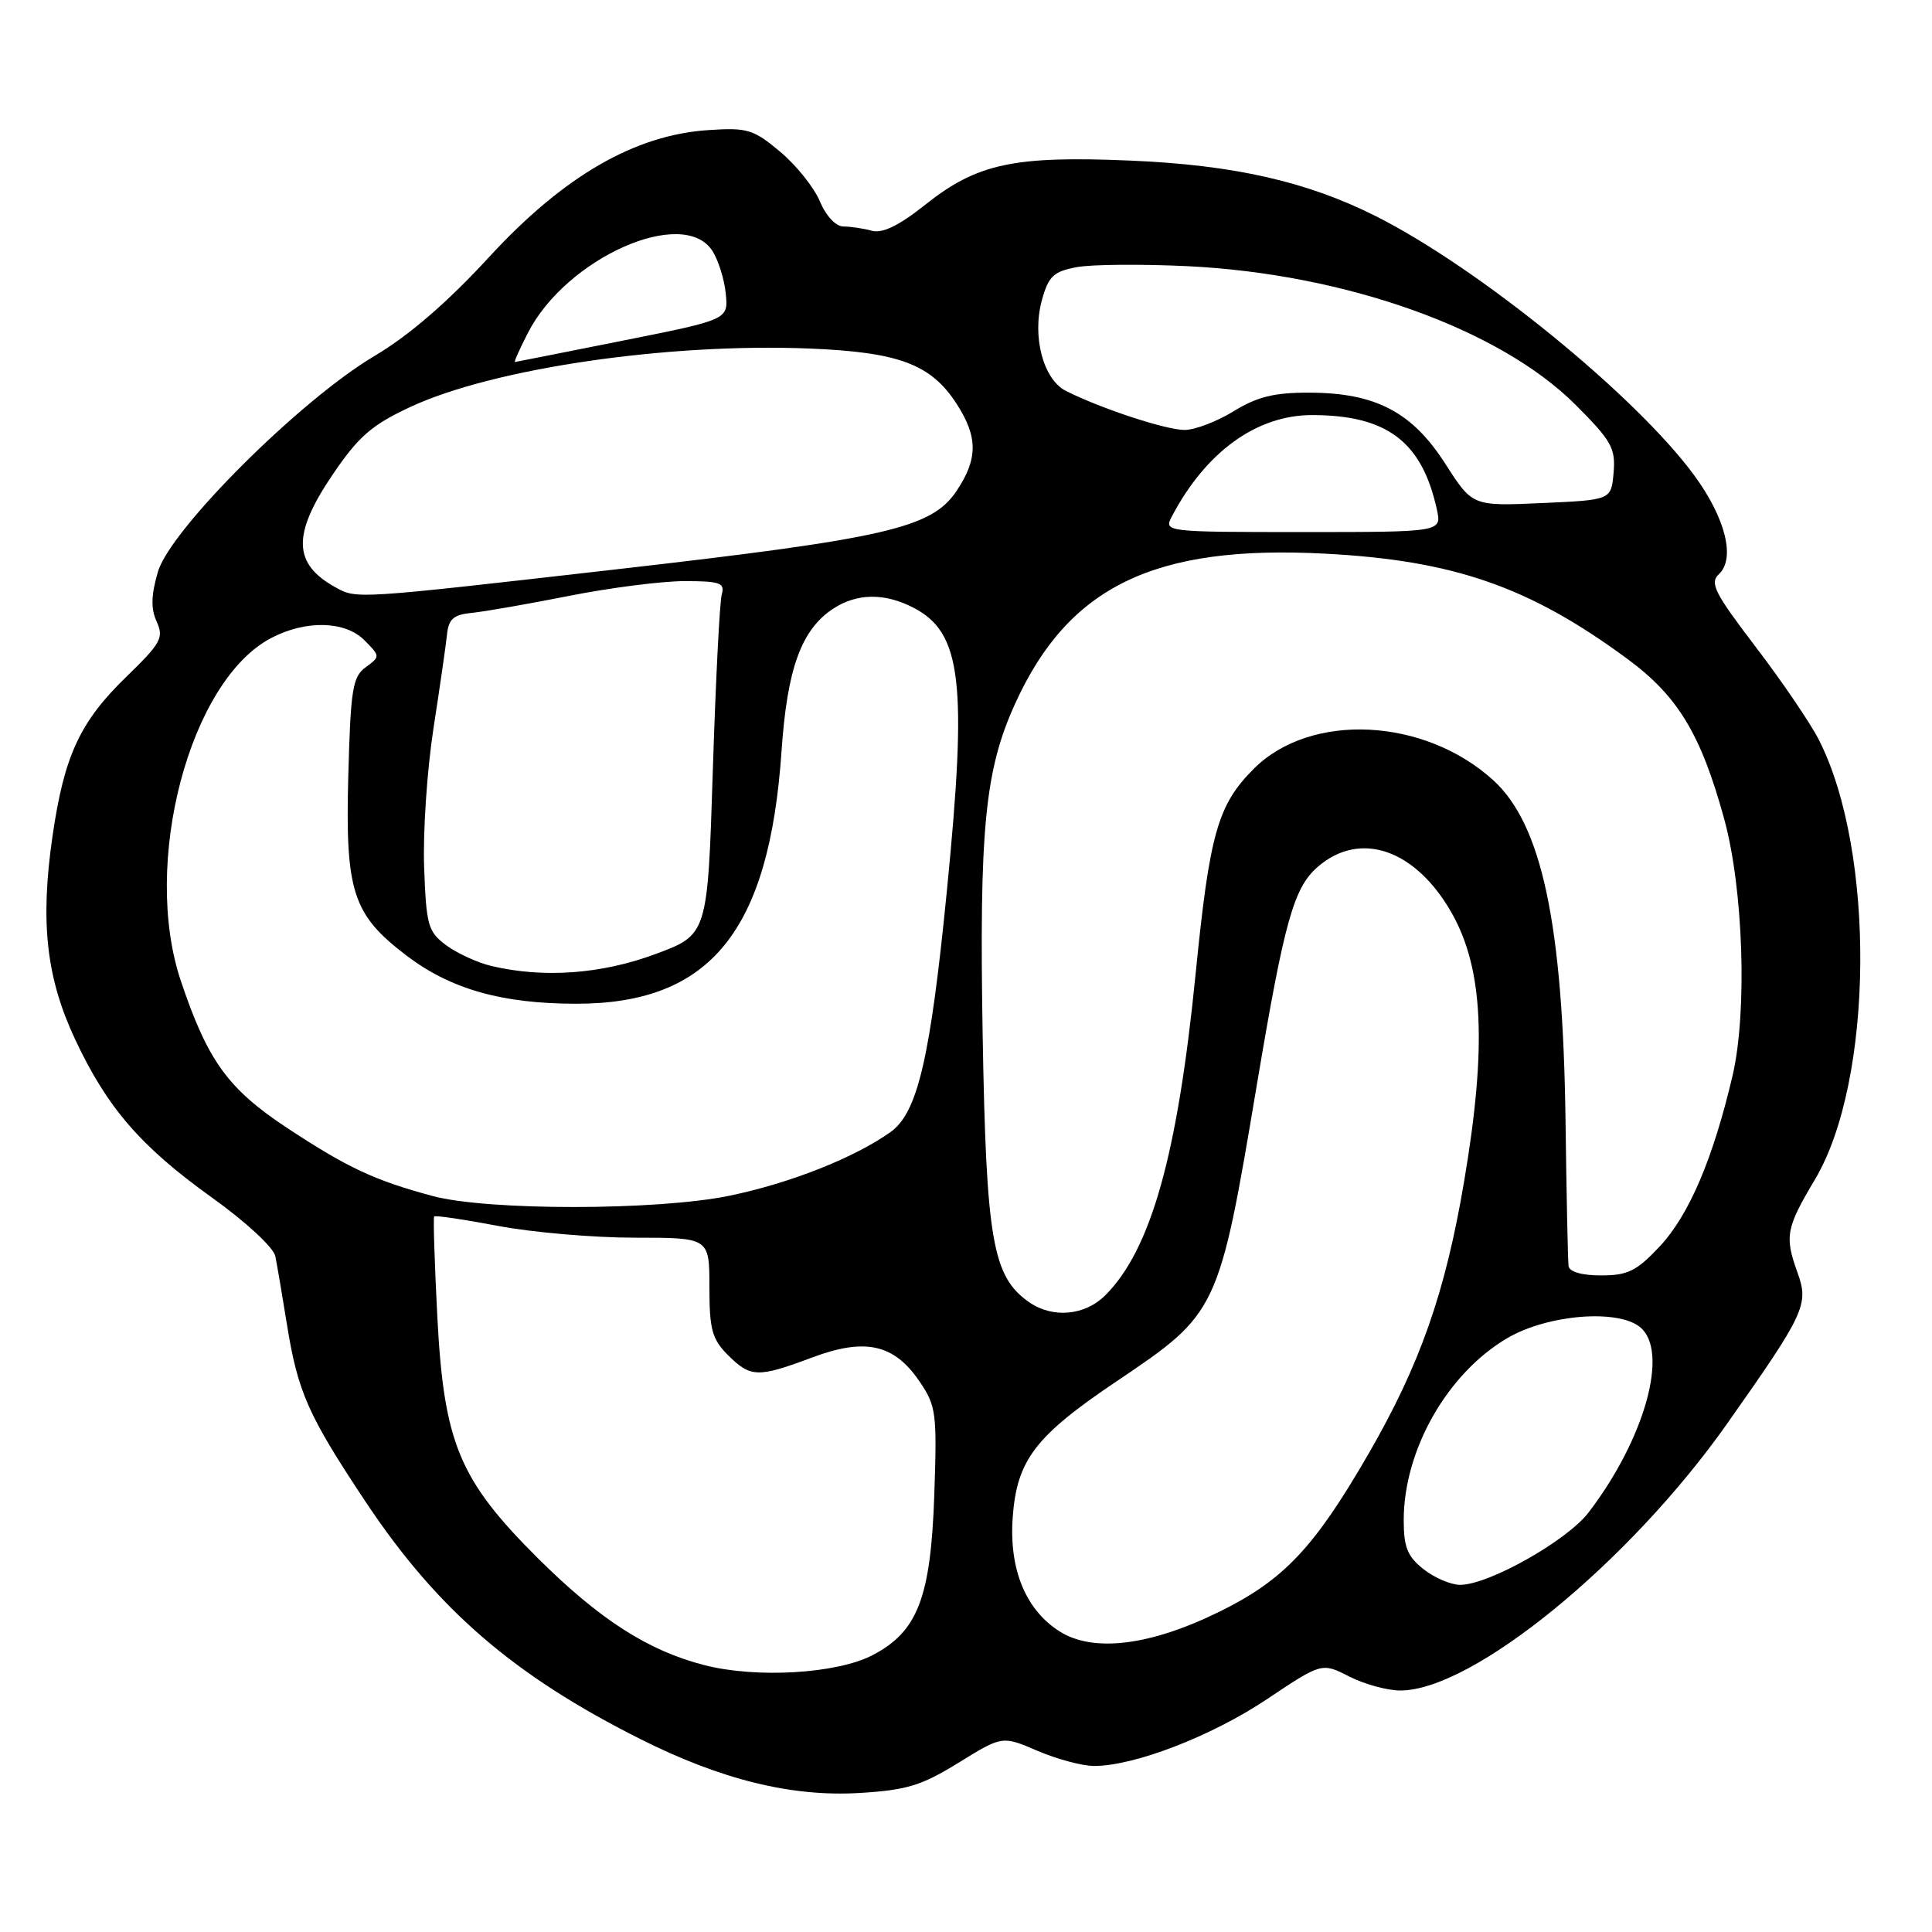 <?xml version="1.0" encoding="UTF-8" standalone="no"?>
<!DOCTYPE svg PUBLIC "-//W3C//DTD SVG 1.1//EN" "http://www.w3.org/Graphics/SVG/1.1/DTD/svg11.dtd" >
<svg xmlns="http://www.w3.org/2000/svg" xmlns:xlink="http://www.w3.org/1999/xlink" version="1.1" viewBox="0 0 256 256">
 <g >
 <path fill="currentColor"
d=" M 127.03 233.56 C 132.81 229.99 132.81 229.99 137.49 232.00 C 140.06 233.10 143.43 234.00 144.98 234.00 C 150.31 234.00 160.52 230.06 167.83 225.18 C 175.15 220.29 175.15 220.29 178.79 222.15 C 180.79 223.17 183.83 224.00 185.55 224.00 C 195.13 224.00 215.88 207.06 228.87 188.62 C 239.16 174.02 239.71 172.85 238.18 168.63 C 236.45 163.83 236.65 162.73 240.50 156.27 C 248.28 143.20 248.54 112.79 241.00 98.01 C 239.88 95.81 236.12 90.28 232.64 85.72 C 227.18 78.56 226.51 77.25 227.77 76.07 C 229.98 74.00 228.64 68.64 224.49 62.98 C 216.75 52.44 196.01 35.55 182.34 28.66 C 173.21 24.06 163.53 21.86 149.80 21.28 C 134.33 20.62 129.46 21.67 122.61 27.12 C 119.13 29.89 116.95 30.95 115.54 30.58 C 114.42 30.27 112.72 30.02 111.76 30.01 C 110.75 30.01 109.45 28.62 108.64 26.68 C 107.87 24.85 105.51 21.89 103.37 20.10 C 99.82 17.13 99.03 16.89 93.83 17.24 C 84.08 17.89 74.66 23.35 64.79 34.08 C 59.27 40.08 54.20 44.45 49.62 47.17 C 39.80 52.98 22.59 70.14 20.93 75.75 C 20.02 78.87 19.97 80.64 20.76 82.37 C 21.73 84.50 21.32 85.23 16.80 89.62 C 10.58 95.64 8.50 100.13 6.95 110.85 C 5.31 122.18 6.13 129.55 9.94 137.69 C 14.19 146.77 18.65 151.93 28.09 158.69 C 32.58 161.90 36.24 165.29 36.48 166.45 C 36.71 167.58 37.40 171.62 38.01 175.43 C 39.46 184.48 40.81 187.52 48.49 199.06 C 57.97 213.29 68.08 222.02 84.88 230.45 C 95.60 235.83 104.89 238.11 113.87 237.58 C 120.15 237.20 122.10 236.61 127.03 233.56 Z  M 93.38 220.65 C 85.90 218.75 79.43 214.59 71.24 206.44 C 60.85 196.09 58.82 191.21 57.95 174.50 C 57.58 167.35 57.39 161.36 57.53 161.19 C 57.67 161.02 61.48 161.58 66.00 162.44 C 70.52 163.30 78.67 164.00 84.11 164.00 C 94.00 164.00 94.00 164.00 94.00 170.55 C 94.00 176.16 94.35 177.44 96.45 179.55 C 99.45 182.54 100.41 182.57 107.57 179.89 C 114.64 177.24 118.45 178.08 121.83 183.03 C 124.05 186.29 124.17 187.21 123.80 198.05 C 123.33 211.71 121.60 216.21 115.61 219.32 C 110.88 221.78 100.30 222.41 93.38 220.65 Z  M 140.42 216.18 C 135.91 213.33 133.69 207.95 134.19 201.05 C 134.74 193.46 137.17 190.28 148.00 183.00 C 161.39 173.99 161.50 173.78 166.55 143.68 C 170.19 122.02 171.42 117.63 174.61 114.86 C 180.23 109.99 187.59 112.54 192.38 121.01 C 196.55 128.41 197.03 138.66 194.01 156.50 C 191.52 171.28 188.15 180.87 181.27 192.75 C 174.15 205.06 170.11 209.34 161.70 213.50 C 152.48 218.06 144.90 219.01 140.42 216.18 Z  M 188.63 207.93 C 186.50 206.25 186.00 205.02 186.00 201.44 C 186.00 192.12 191.78 181.97 199.74 177.30 C 205.07 174.18 214.39 173.42 217.34 175.87 C 221.18 179.05 217.96 190.64 210.51 200.39 C 207.66 204.14 197.26 210.00 193.48 210.00 C 192.26 210.00 190.08 209.07 188.63 207.93 Z  M 136.34 172.53 C 131.52 169.15 130.68 164.33 130.21 137.29 C 129.74 109.84 130.50 102.06 134.50 93.26 C 141.57 77.70 152.94 72.18 175.50 73.36 C 192.64 74.25 202.64 77.73 215.64 87.31 C 222.33 92.24 225.38 97.28 228.46 108.50 C 231.01 117.78 231.54 134.08 229.58 142.50 C 227.00 153.53 223.80 161.03 219.90 165.18 C 216.86 168.42 215.68 169.00 212.15 169.00 C 209.58 169.00 207.94 168.52 207.84 167.75 C 207.75 167.06 207.57 158.40 207.44 148.50 C 207.10 122.41 204.30 109.23 197.85 103.37 C 188.71 95.07 173.65 94.35 166.14 101.86 C 161.35 106.65 160.28 110.44 158.43 129.00 C 156.04 153.01 152.52 165.57 146.46 171.63 C 143.75 174.34 139.47 174.72 136.34 172.53 Z  M 57.29 158.47 C 49.62 156.40 46.03 154.72 38.11 149.50 C 30.22 144.30 27.53 140.59 23.97 130.00 C 18.72 114.39 25.13 90.12 35.99 84.51 C 40.56 82.14 45.72 82.27 48.27 84.82 C 50.39 86.95 50.40 86.99 48.46 88.41 C 46.72 89.67 46.46 91.31 46.15 102.81 C 45.74 118.12 46.72 121.17 53.80 126.57 C 59.67 131.06 66.49 133.00 76.37 133.00 C 94.13 133.00 101.93 123.39 103.56 99.50 C 104.31 88.57 106.18 83.42 110.41 80.65 C 113.55 78.59 117.22 78.55 121.03 80.52 C 127.43 83.82 128.20 90.37 125.47 118.00 C 123.27 140.27 121.59 147.44 117.99 150.01 C 113.21 153.41 104.69 156.78 96.66 158.44 C 87.06 160.42 64.60 160.44 57.29 158.47 Z  M 65.12 128.00 C 63.27 127.56 60.57 126.32 59.12 125.25 C 56.71 123.45 56.48 122.62 56.20 114.90 C 56.03 110.28 56.59 102.00 57.44 96.50 C 58.29 91.00 59.10 85.38 59.24 84.00 C 59.45 82.02 60.13 81.44 62.50 81.21 C 64.15 81.05 69.95 80.04 75.39 78.96 C 80.83 77.88 87.72 77.00 90.71 77.00 C 95.40 77.00 96.07 77.24 95.64 78.75 C 95.36 79.71 94.83 90.26 94.45 102.18 C 93.76 123.86 93.76 123.86 86.82 126.43 C 79.68 129.08 72.03 129.63 65.12 128.00 Z  M 44.50 77.85 C 38.79 74.72 38.69 70.82 44.11 62.84 C 47.52 57.82 49.26 56.31 54.36 53.93 C 65.30 48.82 88.44 45.43 107.20 46.18 C 119.11 46.66 123.35 48.25 126.75 53.50 C 129.60 57.90 129.59 60.83 126.73 65.08 C 123.42 69.98 117.47 71.35 81.50 75.46 C 47.07 79.39 47.31 79.38 44.50 77.85 Z  M 155.24 68.50 C 159.74 59.90 166.49 55.00 173.85 55.00 C 183.77 55.00 188.42 58.51 190.39 67.50 C 191.05 70.50 191.05 70.50 172.62 70.50 C 154.52 70.50 154.22 70.47 155.24 68.50 Z  M 191.53 61.48 C 187.12 54.59 182.28 52.05 173.50 52.03 C 168.85 52.01 166.60 52.57 163.50 54.47 C 161.30 55.83 158.38 56.95 157.00 56.97 C 154.58 57.00 145.88 54.14 141.24 51.80 C 138.23 50.27 136.73 44.58 138.06 39.76 C 138.93 36.61 139.59 35.98 142.66 35.40 C 144.63 35.03 151.25 34.98 157.37 35.27 C 178.33 36.30 198.71 43.58 208.76 53.63 C 213.53 58.40 214.09 59.39 213.81 62.62 C 213.50 66.25 213.50 66.25 204.30 66.66 C 195.11 67.07 195.11 67.07 191.53 61.48 Z  M 69.94 44.13 C 75.01 34.18 90.56 27.27 94.40 33.25 C 95.19 34.49 95.99 37.04 96.17 38.92 C 96.50 42.35 96.50 42.35 82.50 45.14 C 74.80 46.68 68.38 47.95 68.23 47.97 C 68.08 47.98 68.85 46.26 69.94 44.13 Z "/>
</g>
</svg>